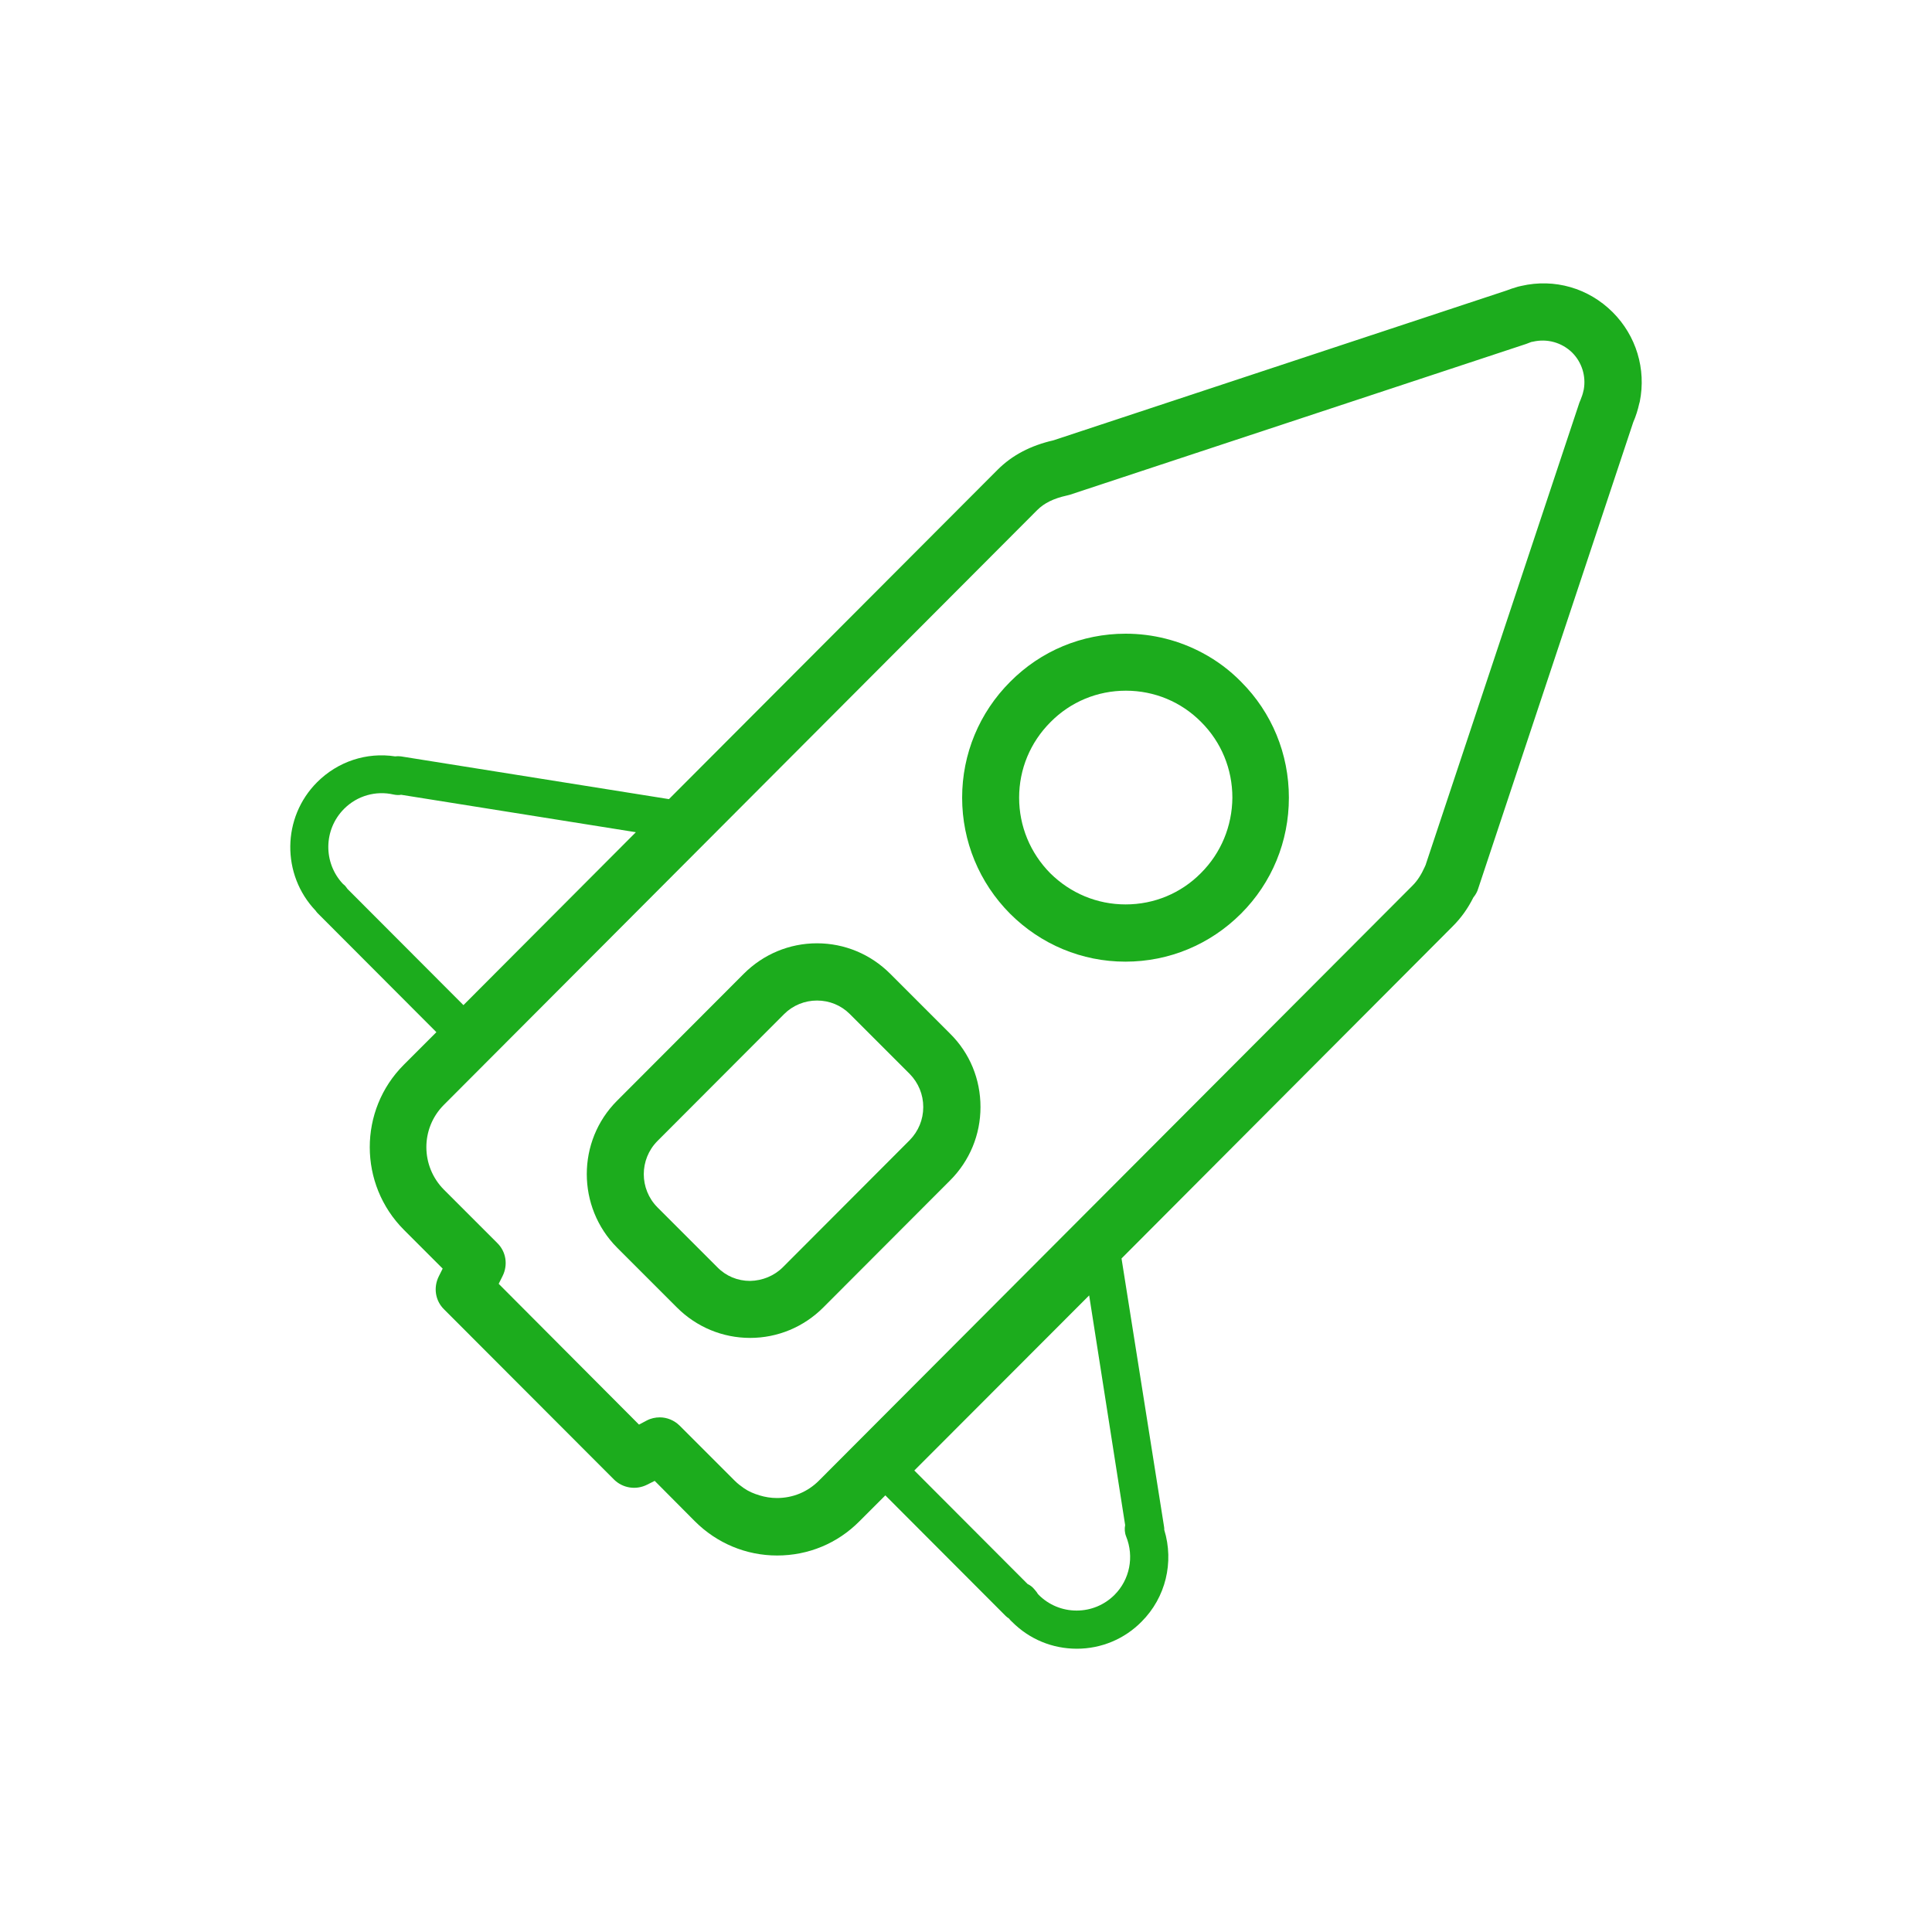 <?xml version="1.0" encoding="utf-8"?>
<!-- Generator: Adobe Illustrator 25.4.1, SVG Export Plug-In . SVG Version: 6.00 Build 0)  -->
<svg version="1.1" id="Layer_1" xmlns="http://www.w3.org/2000/svg" xmlns:xlink="http://www.w3.org/1999/xlink" x="0px" y="0px"
	 viewBox="0 0 80 80" style="enable-background:new 0 0 80 80;" xml:space="preserve">
<style type="text/css">
	.st0{fill:#1CAC1D;}
</style>
<g id="XMLID_30391_">
	<path id="XMLID_30398_" class="st0" d="M61.01,37.16c0.09-0.11,0.16-0.23,0.2-0.37l6.42-19.31c0.11-0.25,0.19-0.51,0.25-0.78
		c0.01-0.02,0.01-0.04,0.02-0.07c0.27-1.35-0.15-2.73-1.12-3.7c-1-1-2.41-1.41-3.79-1.09c-0.04,0.01-0.09,0.02-0.13,0.03
		c-0.18,0.05-0.35,0.11-0.51,0.17l-18.72,6.19c-0.96,0.22-1.72,0.62-2.32,1.22L27.7,33.09l-11.1-1.77c-0.08-0.01-0.16-0.01-0.24,0
		c-1.18-0.18-2.37,0.21-3.23,1.07c-1.46,1.46-1.48,3.83-0.06,5.32c0.02,0.03,0.05,0.07,0.08,0.1l4.92,4.93l-1.35,1.35
		c-1.88,1.88-1.88,4.95,0.01,6.84l1.6,1.6l-0.16,0.32c-0.23,0.46-0.15,1.01,0.22,1.37l7.03,7.04c0.36,0.36,0.91,0.45,1.37,0.22
		l0.32-0.16l1.66,1.67c0.91,0.91,2.12,1.42,3.41,1.42h0c1.29,0,2.5-0.5,3.41-1.42l1.07-1.07l4.98,4.99
		c0.04,0.04,0.09,0.08,0.14,0.11c0.04,0.05,0.08,0.1,0.13,0.14c0.72,0.72,1.67,1.11,2.68,1.11h0c1.01,0,1.97-0.4,2.68-1.12
		c1-1,1.35-2.46,0.94-3.8c0-0.05,0-0.09-0.01-0.14l-1.76-11.1l13.72-13.76C60.5,38.01,60.78,37.62,61.01,37.16z M14.39,36.81
		c-0.03-0.04-0.06-0.08-0.09-0.12c-0.03-0.03-0.06-0.06-0.1-0.09c-0.82-0.87-0.81-2.25,0.05-3.11c0.54-0.54,1.31-0.76,2.05-0.59
		c0.1,0.02,0.21,0.03,0.31,0.01l9.72,1.55l-7.14,7.16L14.39,36.81z M46.59,63.15c-0.03,0.15-0.02,0.32,0.04,0.47
		c0.34,0.84,0.15,1.79-0.48,2.42c-0.42,0.42-0.98,0.65-1.57,0.65h0c-0.59,0-1.15-0.23-1.57-0.65c-0.03-0.03-0.06-0.07-0.08-0.11
		l-0.09-0.11c-0.08-0.1-0.18-0.18-0.29-0.23l-4.69-4.7l7.24-7.25L46.59,63.15z M58.99,35.91c-0.14,0.31-0.3,0.56-0.5,0.76
		L33.91,61.31c-0.47,0.47-1.08,0.72-1.74,0.72l0,0h0c-0.25,0-0.49-0.04-0.72-0.11S31,61.76,30.8,61.62
		c-0.13-0.09-0.26-0.19-0.38-0.31l-2.27-2.27c-0.23-0.23-0.53-0.35-0.83-0.35c-0.18,0-0.37,0.04-0.54,0.13l-0.32,0.17l-5.81-5.83
		l0.16-0.32c0.23-0.46,0.15-1.01-0.22-1.37l-2.21-2.21c-0.96-0.97-0.97-2.53-0.01-3.5l24.58-24.64c0.29-0.29,0.68-0.48,1.22-0.6
		c0.04-0.01,0.08-0.02,0.12-0.03l18.82-6.22c0.03-0.01,0.06-0.02,0.09-0.03c0.07-0.03,0.14-0.05,0.21-0.08
		c0.02,0,0.04-0.01,0.06-0.01c0.59-0.14,1.2,0.03,1.63,0.45c0.4,0.4,0.58,0.97,0.48,1.53c0,0.01-0.01,0.03-0.01,0.04
		c-0.03,0.14-0.07,0.26-0.12,0.38c-0.02,0.04-0.03,0.08-0.05,0.12l-6.35,19.09C59.04,35.81,59.01,35.86,58.99,35.91z"/>
	<path id="XMLID_30395_" class="st0" d="M36.86,40.32c-0.81-0.81-1.89-1.26-3.03-1.26h0c-1.14,0-2.22,0.45-3.03,1.26l-5.25,5.26
		c-1.67,1.67-1.67,4.4,0,6.08l2.48,2.48c0.81,0.81,1.89,1.26,3.03,1.26c0,0,0,0,0,0c1.14,0,2.22-0.45,3.03-1.26l5.25-5.26
		c0.81-0.81,1.26-1.89,1.26-3.04c0-1.15-0.44-2.23-1.26-3.04L36.86,40.32z M37.67,47.21l-5.25,5.26l0,0
		c-0.36,0.36-0.85,0.56-1.36,0.57h0c-0.52,0-1-0.2-1.36-0.57l-2.48-2.48c-0.75-0.76-0.75-1.98,0-2.74l5.25-5.26
		c0.36-0.36,0.85-0.56,1.36-0.56h0c0.52,0,1,0.2,1.36,0.56l2.48,2.48c0.36,0.37,0.56,0.85,0.56,1.37
		C38.23,46.36,38.03,46.84,37.67,47.21z"/>
	<path id="XMLID_30392_" class="st0" d="M49.8,27.04c-0.97-0.52-2.06-0.8-3.19-0.8l0,0l0,0c-1.81,0-3.51,0.71-4.78,1.99
		c-1.28,1.28-1.99,2.99-1.99,4.8c0,1.81,0.71,3.52,1.98,4.8c1.28,1.28,2.98,1.99,4.78,1.99h0c1.81,0,3.51-0.71,4.79-1.99
		c1.28-1.28,1.98-2.99,1.98-4.8c0-1.81-0.7-3.52-1.98-4.8C50.92,27.75,50.38,27.35,49.8,27.04z M49.73,36.15
		c-0.83,0.84-1.94,1.3-3.12,1.3h0c-1.18,0-2.28-0.46-3.12-1.29c-0.83-0.84-1.29-1.95-1.29-3.13c0-1.18,0.46-2.29,1.3-3.13
		c0.83-0.84,1.94-1.3,3.12-1.3l0,0c1.18,0,2.29,0.46,3.12,1.3c0.83,0.83,1.29,1.94,1.29,3.13C51.02,34.21,50.56,35.32,49.73,36.15z"
		/>
</g>
</svg>
